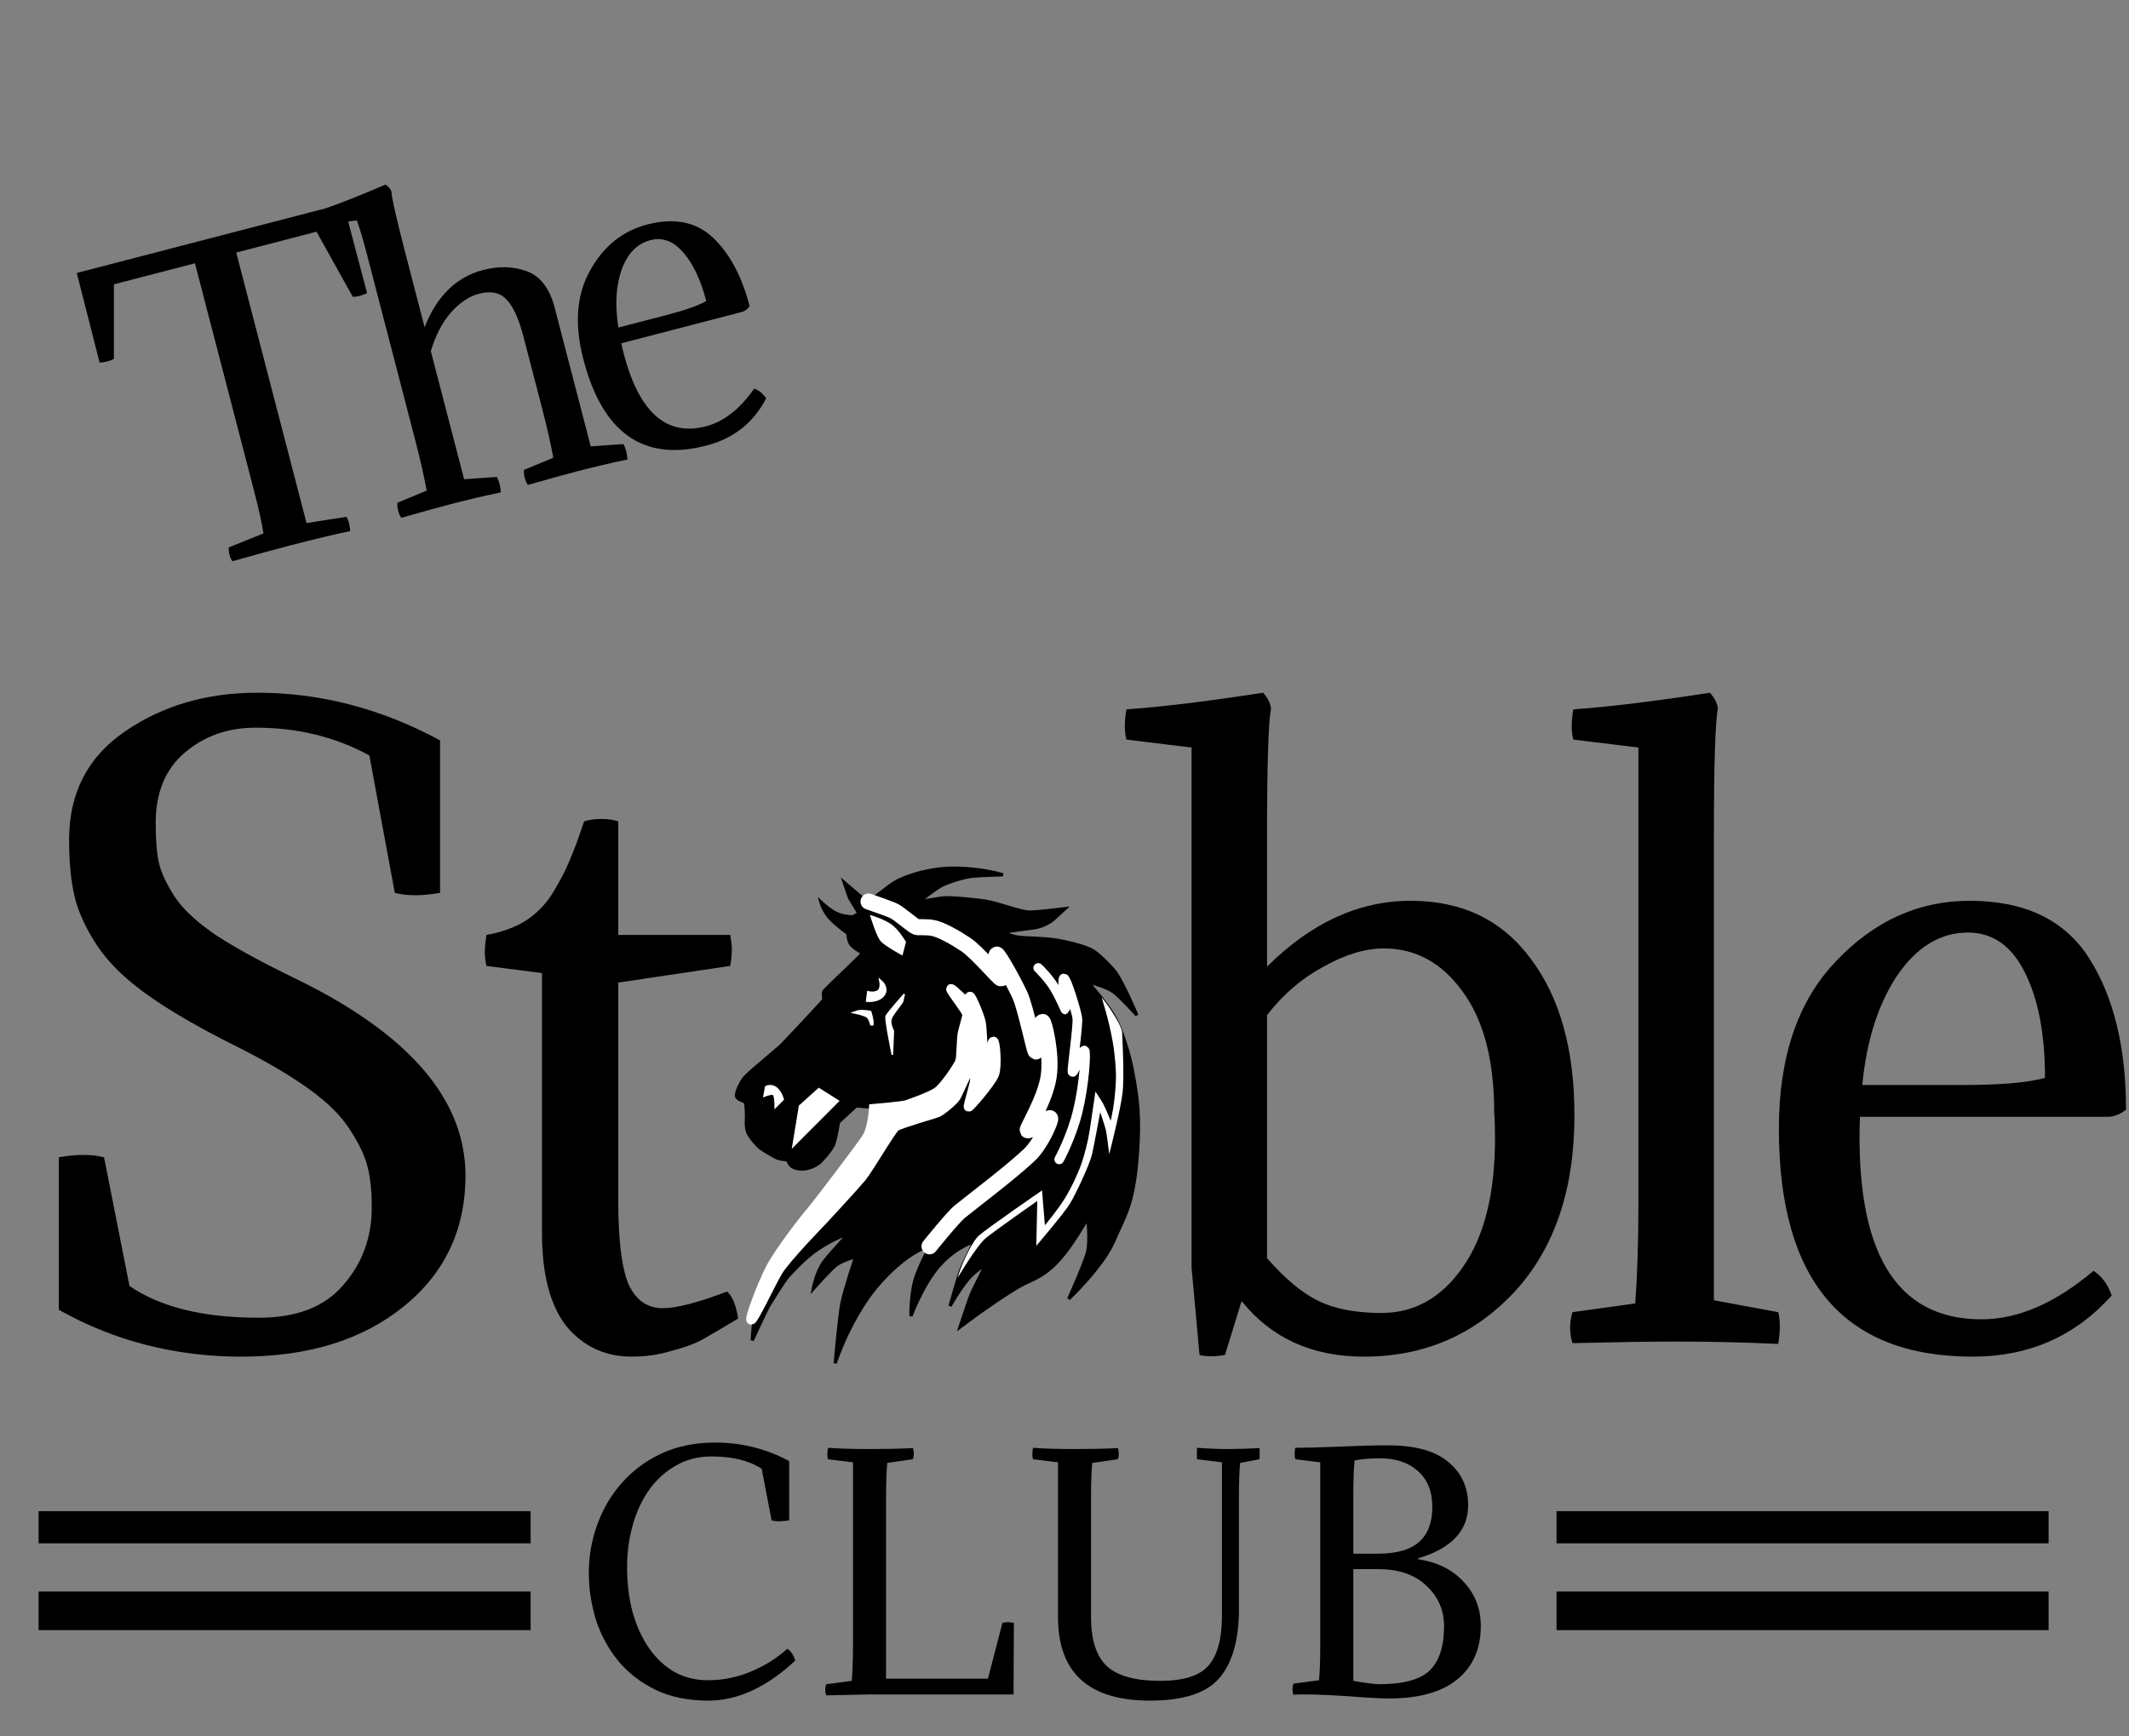 <svg width="662" height="540" viewBox="0 0 662 540" fill="none" xmlns="http://www.w3.org/2000/svg">
<rect x="0" y="0" width="662" height="540" fill="#808080" stroke="none"/>
<path d="M23.863 84.901L106.795 63.358L114.148 91.17C112.471 91.948 110.991 92.332 109.707 92.324L98.424 72.066L73.46 78.551L95.315 162.683L107.749 160.734C108.381 161.851 108.765 163.331 108.902 165.175C103.799 166.244 97.687 167.704 90.566 169.554C85.046 170.988 78.945 172.658 72.266 174.564C71.412 173.248 71.038 171.808 71.144 170.243L81.931 165.903C81.461 162.78 80.406 158.058 78.763 151.737L60.618 81.887L35.415 88.434L35.417 111.623C34.3 112.254 32.82 112.639 30.977 112.776L23.863 84.901ZM114.39 80.218C113.018 74.937 111.879 71.048 110.974 68.55L101.181 69.813C100.549 68.695 100.154 67.175 99.996 65.252C105.253 63.459 111.876 60.842 119.865 57.4C120.792 58.013 121.4 58.709 121.688 59.489C121.829 61.673 123.312 68.206 126.139 79.087L132.031 101.771C135.832 92.071 141.893 86.141 150.214 83.979C155.175 82.691 159.738 82.829 163.902 84.395C168.067 85.961 170.929 89.744 172.488 95.745L183.681 138.831L193.87 138.106C194.522 139.303 194.938 140.903 195.117 142.907C190.014 143.976 184.862 145.186 179.661 146.537C175.981 147.493 170.801 148.924 164.121 150.83C163.246 149.435 162.841 147.875 162.905 146.15L172.044 142.366C171.221 137.883 170.061 132.76 168.564 127L162.765 104.676C161.31 99.076 159.541 95.222 157.456 93.116C155.452 90.989 152.609 90.403 148.929 91.36C145.888 92.15 142.979 94.101 140.2 97.214C137.502 100.307 135.423 104.306 133.964 109.212L144.315 149.057L154.504 148.332C155.157 149.529 155.572 151.129 155.751 153.133C150.648 154.202 145.496 155.412 140.296 156.763C136.615 157.719 131.435 159.15 124.756 161.056C123.881 159.661 123.476 158.101 123.54 156.376L132.678 152.593C131.855 148.109 130.695 142.986 129.199 137.226L114.39 80.218ZM230.857 96.981L193.172 106.771C197.752 127.36 206.523 135.972 219.485 132.605C225.006 131.171 230.013 127.265 234.505 120.888C235.893 121.296 237.135 122.297 238.232 123.891C234.312 131.486 228.111 136.385 219.63 138.588C200.107 143.66 187.363 134.714 181.398 111.751C178.571 100.869 179.259 91.68 183.461 84.183C187.642 76.605 193.573 71.819 201.254 69.824C209.655 67.641 216.455 68.992 221.653 73.877C226.851 78.762 230.665 85.885 233.097 95.246C232.463 96.094 231.717 96.672 230.857 96.981ZM202.261 74.687C198.101 75.767 195.101 78.853 193.263 83.942C191.505 89.011 191.179 94.989 192.285 101.876L207.167 98.01C213.088 96.472 217.235 95.011 219.608 93.626C217.904 87.065 215.532 82.044 212.493 78.563C209.432 75.002 206.022 73.71 202.261 74.687Z" fill="black"/>
<path d="M40.261 399.957C49.812 406.543 63.232 409.837 80.522 409.837C92.213 409.837 100.941 406.461 106.704 399.71C112.632 392.958 115.596 384.89 115.596 375.504C115.596 370.564 115.184 366.447 114.361 363.154C113.538 359.696 111.726 355.826 108.927 351.545C106.292 347.263 102.011 342.982 96.083 338.701C90.155 334.419 82.416 329.891 72.865 325.116C61.668 319.517 52.611 314.248 45.695 309.308C38.779 304.368 33.592 299.263 30.134 293.994C26.676 288.724 24.371 283.702 23.218 278.927C22.065 274.151 21.489 268.223 21.489 261.143C21.489 246.652 27.252 235.455 38.779 227.551C50.47 219.482 64.22 215.448 80.028 215.448C99.623 215.448 118.56 220.388 136.838 230.268V277.692C131.239 278.68 126.546 278.68 122.759 277.692L114.855 234.961C104.316 229.197 92.543 226.316 79.534 226.316C70.807 226.316 63.397 228.95 57.304 234.22C51.376 239.324 48.412 246.57 48.412 255.956C48.412 261.225 48.741 265.342 49.4 268.306C50.059 271.27 51.705 274.81 54.34 278.927C56.975 282.879 61.338 286.913 67.431 291.03C73.524 294.982 81.675 299.428 91.884 304.368C127.123 321.493 144.742 341.912 144.742 365.624C144.742 382.42 138.32 396.005 125.476 406.379C112.632 416.753 95.836 421.94 75.088 421.94C54.505 421.94 35.568 417.082 18.278 407.367V359.943C23.877 358.955 28.57 358.955 32.357 359.943L40.261 399.957ZM192.245 255.462V290.783H227.072C227.401 292.759 227.566 294.241 227.566 295.229C227.566 296.711 227.401 298.44 227.072 300.416L192.245 305.603V373.528C192.245 385.713 193.315 394.358 195.456 399.463C197.761 404.403 201.302 406.873 206.077 406.873C210.358 406.873 217.027 405.144 226.084 401.686C227.731 403.168 228.883 405.967 229.542 410.084C224.602 413.048 220.815 415.271 218.18 416.753C215.71 418.07 212.499 419.223 208.547 420.211C204.76 421.363 200.725 421.94 196.444 421.94C188.211 421.94 181.459 418.811 176.19 412.554C171.085 406.132 168.533 396.416 168.533 383.408V302.639L151.243 300.416C150.914 298.769 150.749 297.369 150.749 296.217C150.749 294.899 150.914 293.088 151.243 290.783C155.854 289.959 159.806 288.56 163.099 286.584C166.557 284.443 169.439 281.561 171.744 277.939C174.049 274.151 175.778 270.858 176.931 268.059C178.248 265.095 179.813 260.896 181.624 255.462C183.106 254.968 184.917 254.721 187.058 254.721C189.034 254.721 190.763 254.968 192.245 255.462ZM393.977 300.663C407.644 286.995 422.546 280.162 438.684 280.162C454.656 280.162 467.089 286.172 475.981 298.193C485.037 310.213 489.566 326.433 489.566 346.852C489.566 370.07 483.308 388.43 470.794 401.933C458.279 415.271 442.718 421.94 424.111 421.94C407.973 421.94 395.294 416.176 386.073 404.65L380.886 421.446C377.757 421.94 375.122 421.94 372.982 421.446L370.512 394.276V232.491L350.258 230.021C349.599 227.551 349.599 224.422 350.258 220.635C361.62 219.811 375.781 218.082 392.742 215.448C394.224 217.094 395.047 218.741 395.212 220.388C394.388 224.669 393.977 238.007 393.977 260.402V300.663ZM429.545 408.355C439.754 408.355 448.152 403.662 454.739 394.276C461.49 384.725 464.866 371.305 464.866 354.015C464.866 350.557 464.783 347.922 464.619 346.111C464.619 329.809 461.325 317.212 454.739 308.32C448.317 299.428 440.166 294.982 430.286 294.982C424.522 294.982 418.265 296.875 411.514 300.663C404.762 304.285 398.917 309.308 393.977 315.73V391.312C399.575 397.734 404.927 402.18 410.032 404.65C415.136 407.12 421.641 408.355 429.545 408.355ZM532.924 260.402V404.403L552.931 408.108C553.589 410.742 553.589 414.036 552.931 417.988C542.557 417.494 531.936 417.247 521.068 417.247C513.493 417.247 502.79 417.411 488.958 417.741C487.97 414.612 487.97 411.401 488.958 408.108L508.471 405.391C509.129 396.334 509.459 385.878 509.459 374.022V232.491L489.205 230.021C488.546 227.551 488.546 224.422 489.205 220.635C500.567 219.811 514.728 218.082 531.689 215.448C533.171 217.094 533.994 218.741 534.159 220.388C533.335 224.669 532.924 238.007 532.924 260.402ZM655.887 347.346H578.329C576.847 389.336 589.444 410.331 616.12 410.331C627.482 410.331 639.091 405.308 650.947 395.264C653.417 396.746 655.311 399.298 656.628 402.921C645.266 415.6 630.858 421.94 613.403 421.94C573.225 421.94 553.135 398.31 553.135 351.051C553.135 328.656 559.063 311.284 570.919 298.934C582.775 286.419 596.607 280.162 612.415 280.162C629.705 280.162 642.138 286.172 649.712 298.193C657.287 310.213 661.074 325.857 661.074 345.123C659.428 346.44 657.699 347.181 655.887 347.346ZM611.921 290.042C603.359 290.042 596.031 294.488 589.938 303.38C584.01 312.272 580.388 323.634 579.07 337.466H609.698C621.884 337.466 630.611 336.725 635.88 335.243C635.88 321.74 633.822 310.872 629.705 302.639C625.589 294.241 619.661 290.042 611.921 290.042Z" fill="black"/>
<path d="M332.314 403.953C332.314 403.953 337.501 392.518 338.243 389.103C338.984 385.687 338.243 378.856 338.243 378.856C338.243 378.856 334.241 385.687 331.573 389.103C328.905 392.518 326.089 395.934 319.864 398.607C313.639 401.28 298.52 412.714 298.52 412.714C298.52 412.714 301.485 403.656 302.226 402.022C302.967 400.389 306.524 393.409 306.524 393.409C306.524 393.409 303.412 394.894 300.744 398.161C298.076 401.428 295.408 406.18 295.408 406.18C295.408 406.18 297.779 397.864 298.52 395.637C299.261 393.409 302.967 386.133 302.967 386.133C302.967 386.133 297.186 387.766 291.999 393.706C286.811 399.646 283.254 409.299 283.254 409.299C283.254 409.299 283.106 401.577 285.033 396.528C286.959 391.479 289.183 387.618 289.183 387.618C289.183 387.618 283.254 388.36 273.916 398.607C264.579 408.853 259.688 424 259.688 424C259.688 424 261.022 409.299 261.763 405.438C262.504 401.577 266.061 390.885 266.061 390.885C266.061 390.885 261.763 391.924 259.688 393.706C257.613 395.488 252.87 400.834 252.87 400.834C252.87 400.834 253.907 395.488 256.13 392.518C258.354 389.548 263.986 383.608 263.986 383.608C263.986 383.608 258.729 385.308 253.462 389.103C249.508 391.952 246.031 396.018 245.459 396.528C244.125 397.716 239.678 405.141 239.085 406.032C238.493 406.923 233.898 416.872 233.898 416.872C233.898 416.872 234.342 409.596 234.787 408.111C235.232 406.626 235.676 404.398 236.862 401.577C238.048 398.755 241.902 391.182 243.532 389.103C245.162 387.024 271.397 351.978 271.397 351.978V344.404L266.209 343.959L260.725 349.008C260.725 349.008 259.984 353.76 259.243 355.839C258.502 357.918 254.945 361.482 254.945 361.482C254.945 361.482 252.277 363.858 248.72 363.561C245.162 363.264 245.459 361.185 244.866 360.888C244.273 360.591 243.087 360.591 242.05 360.294C241.012 359.997 237.603 357.918 236.566 357.175C235.528 356.433 233.305 353.908 232.564 352.275C231.823 350.641 232.119 347.671 232.119 347.671C232.119 347.671 232.119 343.216 231.675 342.771C231.23 342.325 228.858 342.028 229.007 340.543C229.155 339.058 230.341 336.682 231.23 335.494C232.119 334.306 235.528 331.485 235.528 331.485C235.528 331.485 241.457 326.436 242.494 325.545C243.532 324.654 255.982 311.289 256.13 310.992C256.279 310.695 255.834 309.21 256.13 308.468C256.427 307.725 264.32 300.539 268.284 296.439C268.284 296.439 265.764 295.103 264.727 293.915C263.689 292.727 263.689 290.351 263.689 290.351C263.689 290.351 260.577 288.123 258.354 285.896C256.13 283.668 255.241 280.55 255.241 280.55C255.241 280.55 257.909 283.074 260.132 284.114C262.355 285.153 265.172 285.153 265.172 285.153L267.098 284.114L264.134 279.213L262.504 274.461L269.618 280.55C273.372 278.38 276.288 275.352 279.252 273.867C282.217 272.382 289.183 269.858 297.483 270.006C305.783 270.155 311.86 272.085 311.86 272.085C311.86 272.085 305.19 272.234 302.374 272.531C299.558 272.828 294.963 274.313 292.888 275.352C290.813 276.392 285.626 280.55 285.626 280.55C285.626 280.55 291.999 279.213 294.519 279.213C297.038 279.213 304.449 279.807 307.858 280.55C311.267 281.292 317.64 283.668 320.16 283.668C322.68 283.668 331.128 282.629 331.128 282.629L327.571 285.896C327.571 285.896 325.051 288.123 321.494 288.569C317.937 289.014 312.008 289.905 312.008 289.905C312.008 289.905 313.639 290.945 316.158 291.39C318.678 291.836 324.458 291.687 328.757 292.43C333.055 293.172 337.798 294.509 339.576 295.548C341.355 296.588 343.727 298.815 346.246 301.637C348.766 304.458 353.509 315.744 353.509 315.744C353.509 315.744 348.469 310.101 346.246 308.468C344.023 306.834 338.243 305.349 338.243 305.349C338.243 305.349 343.875 311.735 346.246 315.744C348.618 319.754 351.137 327.327 352.323 334.009C353.509 340.692 354.695 346.632 353.509 360.739C352.323 374.847 349.655 378.262 346.246 386.133C342.837 394.003 332.314 403.953 332.314 403.953Z" fill="black" stroke="black"/>
<path d="M273.027 308.468C274.361 307.725 273.916 305.349 273.916 305.349C273.916 305.349 276.14 307.28 274.657 309.359C273.175 311.438 269.766 311.141 269.766 311.141L270.063 308.765C270.063 308.765 271.693 309.21 273.027 308.468Z" fill="white" stroke="white"/>
<path d="M254.648 338.91L260.28 342.474L246.941 355.839L248.868 344.107L254.648 338.91Z" fill="white" stroke="white"/>
<path d="M277.177 288.123C279.252 289.757 281.179 293.024 281.179 293.024L280.29 296.439C280.29 296.439 275.695 293.915 274.361 292.578C273.027 291.242 271.248 285.302 271.248 285.302C271.248 285.302 275.102 286.49 277.177 288.123Z" fill="white" stroke="white"/>
<path d="M275.547 316.041C275.928 315.15 281.179 309.21 281.179 309.21C281.179 309.21 280.734 310.844 280.734 311.289C280.734 311.735 277.474 315.447 277.029 316.932C276.584 318.417 277.77 320.645 277.77 320.645L277.474 328.07C277.474 328.07 275.166 316.932 275.547 316.041Z" fill="white" stroke="white" stroke-width="0.5" stroke-linecap="round"/>
<path d="M269.47 315.893C270.656 316.487 271.1 318.863 271.1 318.863C271.397 317.526 270.507 314.853 270.507 314.853C270.507 314.853 267.839 314.259 266.209 314.853C266.209 314.853 268.284 315.299 269.47 315.893Z" fill="white" stroke="white" stroke-linecap="round"/>
<path d="M240.716 340.246C241.309 340.84 241.309 343.81 241.309 343.81L243.235 341.88C243.235 341.88 242.71 339.801 241.309 338.613C239.907 337.425 238.344 338.167 238.344 338.167L237.9 340.543C237.9 340.543 240.123 339.652 240.716 340.246Z" fill="white" stroke="white" stroke-linecap="round"/>
<path d="M270.063 280.401C270.063 280.401 276.584 282.629 278.066 283.371C279.549 284.114 283.995 287.975 284.884 288.272C285.774 288.569 288.145 288.123 290.517 288.717C292.888 289.311 296.742 291.39 300.299 293.766C303.856 296.142 310.822 304.458 311.267 304.31C311.712 304.161 309.488 297.033 309.933 296.885C310.378 296.736 315.417 305.646 317.196 309.656C318.974 313.665 321.642 326.881 322.087 327.03C322.532 327.178 323.717 317.823 324.162 317.823C324.607 317.823 327.126 327.624 326.089 334.752C325.051 341.88 319.271 351.087 319.567 351.532C319.864 351.978 326.237 347.226 326.533 347.82C326.83 348.414 323.717 355.69 320.16 359.106C316.603 362.521 309.637 368.016 309.637 368.016C309.637 368.016 300.744 374.995 298.52 376.777C296.297 378.559 289.035 387.618 289.035 387.618" stroke="white" stroke-width="5" stroke-linecap="round"/>
<path d="M329.349 360.591C329.349 360.591 333.132 353.784 335.13 345.592C337.134 337.376 337.798 327.03 337.205 326.733C336.612 326.436 333.796 333.712 333.5 333.415C333.203 333.118 335.278 318.863 334.982 316.635C334.685 314.408 331.573 304.31 330.832 304.31C330.091 304.31 331.395 313.901 331.276 313.962C331.213 313.995 330.039 310.912 328.016 307.428C326.233 304.359 322.985 301.144 322.828 301.043" stroke="white" stroke-width="3" stroke-linecap="round"/>
<path d="M305.042 318.12C305.487 320.348 305.635 331.485 306.376 331.485C307.117 331.485 308.303 323.911 308.896 323.911C309.488 323.911 310.081 331.485 309.192 334.009C308.303 336.534 301.485 344.404 301.188 344.256C300.892 344.107 302.967 337.722 303.115 336.088C303.263 334.455 302.819 330.148 302.522 330.148C302.226 330.148 298.076 339.652 297.335 340.989C296.594 342.325 292.592 345.592 291.406 346.038C290.22 346.483 279.845 349.453 278.511 350.344C277.177 351.235 270.063 363.561 267.839 366.234C265.616 368.907 256.13 379.153 256.13 379.153C256.13 379.153 244.273 391.33 241.902 395.34C239.53 399.349 234.342 410.487 233.601 410.487C232.86 410.487 236.862 399.795 239.53 394.597C242.198 389.4 250.498 378.708 251.98 377.074C253.462 375.441 268.791 355.328 269.766 353.463C271.397 350.344 271.693 344.85 271.693 344.85C271.693 344.85 280.586 344.107 281.92 343.662C283.254 343.216 289.183 341.137 291.406 339.652C293.629 338.167 298.076 331.485 298.52 330.148C298.965 328.812 298.965 323.021 299.261 321.536C299.558 320.051 300.744 316.338 300.744 315.447C300.744 314.556 295.408 307.874 295.704 307.577C296.001 307.28 301.188 312.477 301.188 312.477C301.188 312.477 301.188 309.953 301.633 309.953C302.078 309.953 304.597 315.893 305.042 318.12Z" fill="white" stroke="white" stroke-width="3" stroke-linecap="round"/>
<path d="M322.235 387.469C322.235 387.469 330.98 377.223 332.758 374.253C334.537 371.283 338.835 362.224 339.576 358.957C340.318 355.69 342.096 345.889 342.096 345.889C342.096 345.889 343.578 350.196 343.875 351.532C344.171 352.869 344.912 358.957 344.912 358.957C344.912 358.957 348.469 345.147 349.062 339.801C349.655 334.455 348.914 321.09 348.914 321.09C348.914 321.09 348.914 319.754 346.543 315.893C344.171 312.032 342.541 310.25 342.541 310.25C342.541 310.25 344.723 316.83 345.95 323.763C346.711 328.065 347.101 333.04 346.987 335.94C346.691 343.513 345.357 348.562 345.357 348.562C345.357 348.562 343.727 344.553 342.985 343.216C342.244 341.88 340.614 339.504 340.614 339.504C340.614 339.504 339.428 347.671 338.835 351.532C338.243 355.393 337.205 359.106 336.316 361.779C335.426 364.452 333.203 369.352 330.98 372.916C328.757 376.48 324.903 381.084 324.903 381.084L324.014 370.243C324.014 370.243 306.969 381.975 304.301 384.351C302.877 385.619 300.743 389.7 299.41 392.815C298.244 395.538 297.779 397.419 297.779 397.419C297.779 397.419 303.708 387.321 306.672 384.945C309.637 382.569 322.532 373.51 322.532 373.51L322.235 387.469Z" fill="white"/>
<path d="M244.816 512.792C245.904 513.496 246.736 514.712 247.312 516.44C238.416 524.76 229.392 528.92 220.24 528.92C213.968 528.92 208.496 527.8 203.824 525.56C199.152 523.256 195.28 520.248 192.208 516.536C189.136 512.76 186.832 508.504 185.296 503.768C183.824 498.968 183.088 494.072 183.088 489.08C183.088 484.024 183.952 479.096 185.68 474.296C187.408 469.432 189.936 465.112 193.264 461.336C196.592 457.496 200.688 454.424 205.552 452.12C210.48 449.816 216.08 448.664 222.352 448.664C230.608 448.664 238.288 450.584 245.392 454.424V472.856C244.24 473.048 243.216 473.144 242.32 473.144C241.36 473.144 240.56 473.048 239.92 472.856L236.848 456.824C232.944 454.264 227.728 452.984 221.2 452.984C217.168 452.984 213.52 453.912 210.256 455.768C207.056 457.56 204.304 460.024 202 463.16C199.76 466.232 198.032 469.88 196.816 474.104C195.6 478.264 194.992 482.712 194.992 487.448C194.992 492.504 195.568 497.176 196.72 501.464C197.936 505.752 199.632 509.464 201.808 512.6C203.984 515.736 206.608 518.2 209.68 519.992C212.816 521.72 216.304 522.584 220.144 522.584C224.752 522.584 229.2 521.688 233.488 519.896C237.776 518.104 241.552 515.736 244.816 512.792ZM270.615 527L256.887 527.288C256.503 526.136 256.503 524.984 256.887 523.832L264.855 522.776C265.111 519.512 265.239 515.736 265.239 511.448V454.808L257.463 453.848C257.207 452.888 257.207 451.704 257.463 450.296C260.983 450.552 265.367 450.68 270.615 450.68C275.287 450.68 279.703 450.584 283.863 450.392C284.247 451.544 284.247 452.696 283.863 453.848L275.895 455C275.639 457.432 275.511 461.176 275.511 466.232V522.104H307.191L311.703 504.728C312.663 504.472 313.847 504.472 315.255 504.728L315.159 527H270.615ZM379.954 502.616V454.808L372.178 453.848V450.296C375.698 450.552 378.93 450.68 381.874 450.68C384.306 450.68 387.57 450.584 391.666 450.392V453.848L385.618 455C385.362 457.432 385.234 461.176 385.234 466.232V502.04C384.978 511.128 382.834 517.88 378.802 522.296C374.77 526.712 367.698 528.92 357.586 528.92C338.514 528.92 328.978 520.248 328.978 502.904V454.808L321.202 453.848C320.946 452.888 320.946 451.704 321.202 450.296C324.722 450.552 329.106 450.68 334.354 450.68C339.026 450.68 343.442 450.584 347.602 450.392C347.986 451.544 347.986 452.696 347.602 453.848L339.634 455C339.378 457.432 339.25 461.176 339.25 466.232V502.904C339.25 510.072 340.914 515.192 344.242 518.264C347.57 521.272 353.074 522.776 360.754 522.776C367.986 522.776 372.978 521.208 375.73 518.072C378.546 514.872 379.954 509.72 379.954 502.616ZM402.75 450.296C406.014 450.296 410.718 450.168 416.862 449.912C423.006 449.656 427.07 449.528 429.054 449.528H431.646C440.03 449.528 446.27 451.256 450.366 454.712C454.462 458.104 456.51 462.584 456.51 468.152C456.51 476.088 451.326 481.592 440.958 484.664V484.952C446.974 485.848 451.71 488.216 455.166 492.056C458.686 495.832 460.446 500.376 460.446 505.688C460.446 512.792 458.014 518.328 453.15 522.296C448.35 526.264 441.278 528.248 431.934 528.248C429.374 528.248 425.214 528.024 419.454 527.576C413.758 527.192 409.214 527 405.822 527C405.438 527 404.83 527 403.998 527C403.166 527.064 402.558 527.096 402.174 527.096C401.79 525.944 401.79 524.792 402.174 523.64L410.142 522.584C410.398 520.152 410.526 516.408 410.526 511.352V454.808L402.75 453.848C402.494 452.888 402.494 451.704 402.75 450.296ZM428.478 488.024H420.798V522.776C424.062 523.352 426.654 523.704 428.574 523.832C436.318 523.832 441.662 522.392 444.606 519.512C447.55 516.568 449.022 511.992 449.022 505.784C449.022 500.792 447.198 496.6 443.55 493.208C439.966 489.752 434.942 488.024 428.478 488.024ZM429.15 453.56C425.95 453.56 423.294 453.784 421.182 454.232C420.926 456.664 420.798 460.664 420.798 466.232V483.224H428.286C434.238 483.224 438.558 482.008 441.246 479.576C443.998 477.144 445.374 473.528 445.374 468.728C445.374 463.864 443.87 460.12 440.862 457.496C437.918 454.872 434.014 453.56 429.15 453.56Z" fill="black"/>
<rect x="12" y="470" width="153" height="10" fill="black"/>
<rect x="12" y="495" width="153" height="12" fill="black"/>
<rect x="484" y="470" width="153" height="10" fill="black"/>
<rect x="484" y="495" width="153" height="12" fill="black"/>
</svg>

